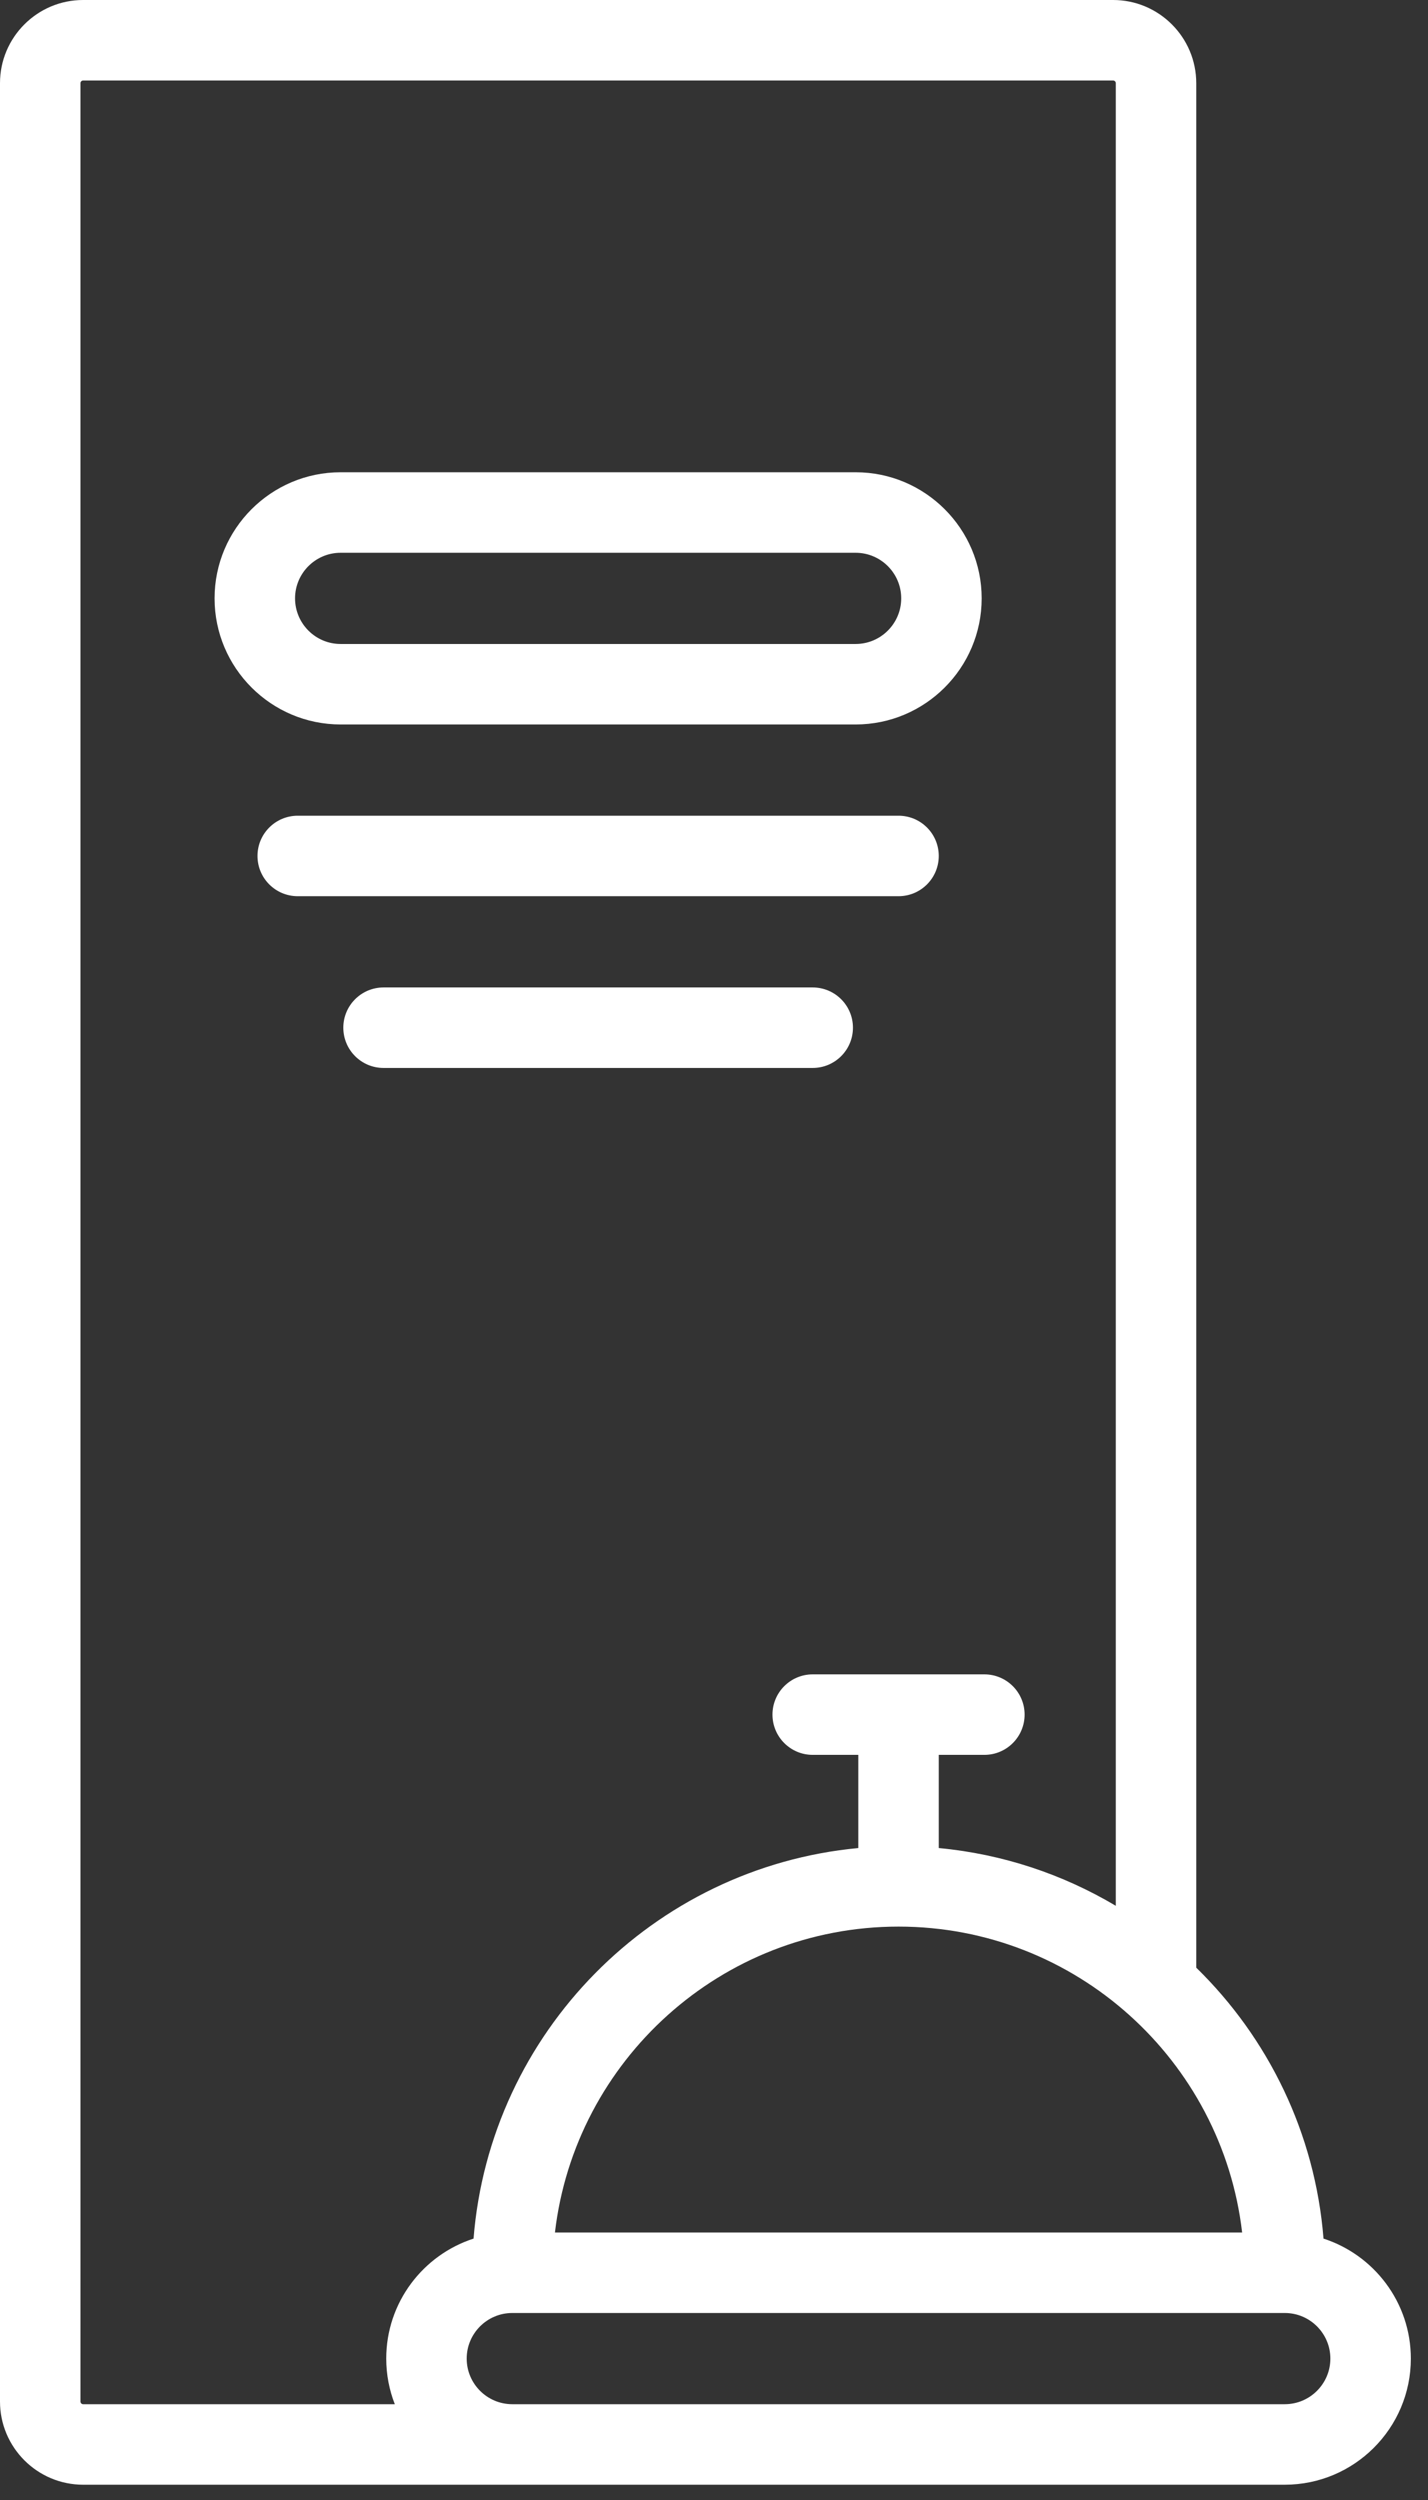 <svg width="76" height="133" viewBox="0 0 76 133" fill="none" xmlns="http://www.w3.org/2000/svg">
<rect x="0" y="0" width="76" height="133" fill="#333333" stroke="none"/>
<path d="M49.962 45.537C49.962 44.355 49.004 43.396 47.821 43.396H15.845C14.663 43.396 13.704 44.355 13.704 45.537C13.704 46.72 14.663 47.678 15.845 47.678H47.821C49.004 47.678 49.962 46.72 49.962 45.537Z" fill="white"/>
<path d="M45.395 54.673C45.395 53.491 44.436 52.532 43.253 52.532H20.413C19.231 52.532 18.272 53.491 18.272 54.673C18.272 55.856 19.231 56.815 20.413 56.815H43.253C44.436 56.815 45.395 55.856 45.395 54.673Z" fill="white"/>
<path d="M45.537 38.542C49.237 38.542 52.246 35.533 52.246 31.833C52.246 28.134 49.237 25.124 45.537 25.124H18.129C14.43 25.124 11.42 28.134 11.42 31.833C11.42 35.533 14.43 38.542 18.129 38.542H45.537ZM15.703 31.833C15.703 30.495 16.791 29.407 18.129 29.407H45.537C46.875 29.407 47.964 30.495 47.964 31.833C47.964 33.171 46.875 34.26 45.537 34.26H18.129C16.791 34.26 15.703 33.171 15.703 31.833Z" fill="white"/>
<path d="M70.439 119.094C69.991 113.463 67.483 108.407 63.666 104.68V4.425C63.666 1.985 61.681 0 59.241 0H4.425C1.985 0 0 1.985 0 4.425V127.761C0 130.201 1.985 132.187 4.425 132.187H68.377C72.077 132.187 75.087 129.177 75.087 125.477C75.087 122.497 73.133 119.966 70.439 119.094ZM66.108 118.768H29.535C30.6 109.62 38.392 102.495 47.821 102.495C57.251 102.495 65.043 109.62 66.108 118.768ZM21.012 127.904H4.425C4.346 127.904 4.282 127.84 4.282 127.761V4.425C4.282 4.346 4.346 4.282 4.425 4.282H59.241C59.32 4.282 59.384 4.346 59.384 4.425V101.389C56.575 99.719 53.378 98.637 49.962 98.316V93.359H52.389C53.572 93.359 54.531 92.4 54.531 91.217C54.531 90.035 53.572 89.076 52.389 89.076H43.253C42.071 89.076 41.112 90.035 41.112 91.217C41.112 92.4 42.071 93.359 43.253 93.359H45.68V98.316C34.763 99.343 26.076 108.133 25.203 119.094C22.51 119.966 20.556 122.497 20.556 125.477C20.556 126.333 20.719 127.151 21.012 127.904ZM68.377 127.904H27.265C25.927 127.904 24.838 126.815 24.838 125.477C24.838 124.139 25.927 123.051 27.265 123.051H68.377C69.715 123.051 70.804 124.139 70.804 125.477C70.804 126.815 69.715 127.904 68.377 127.904Z" fill="white"/>
</svg>
